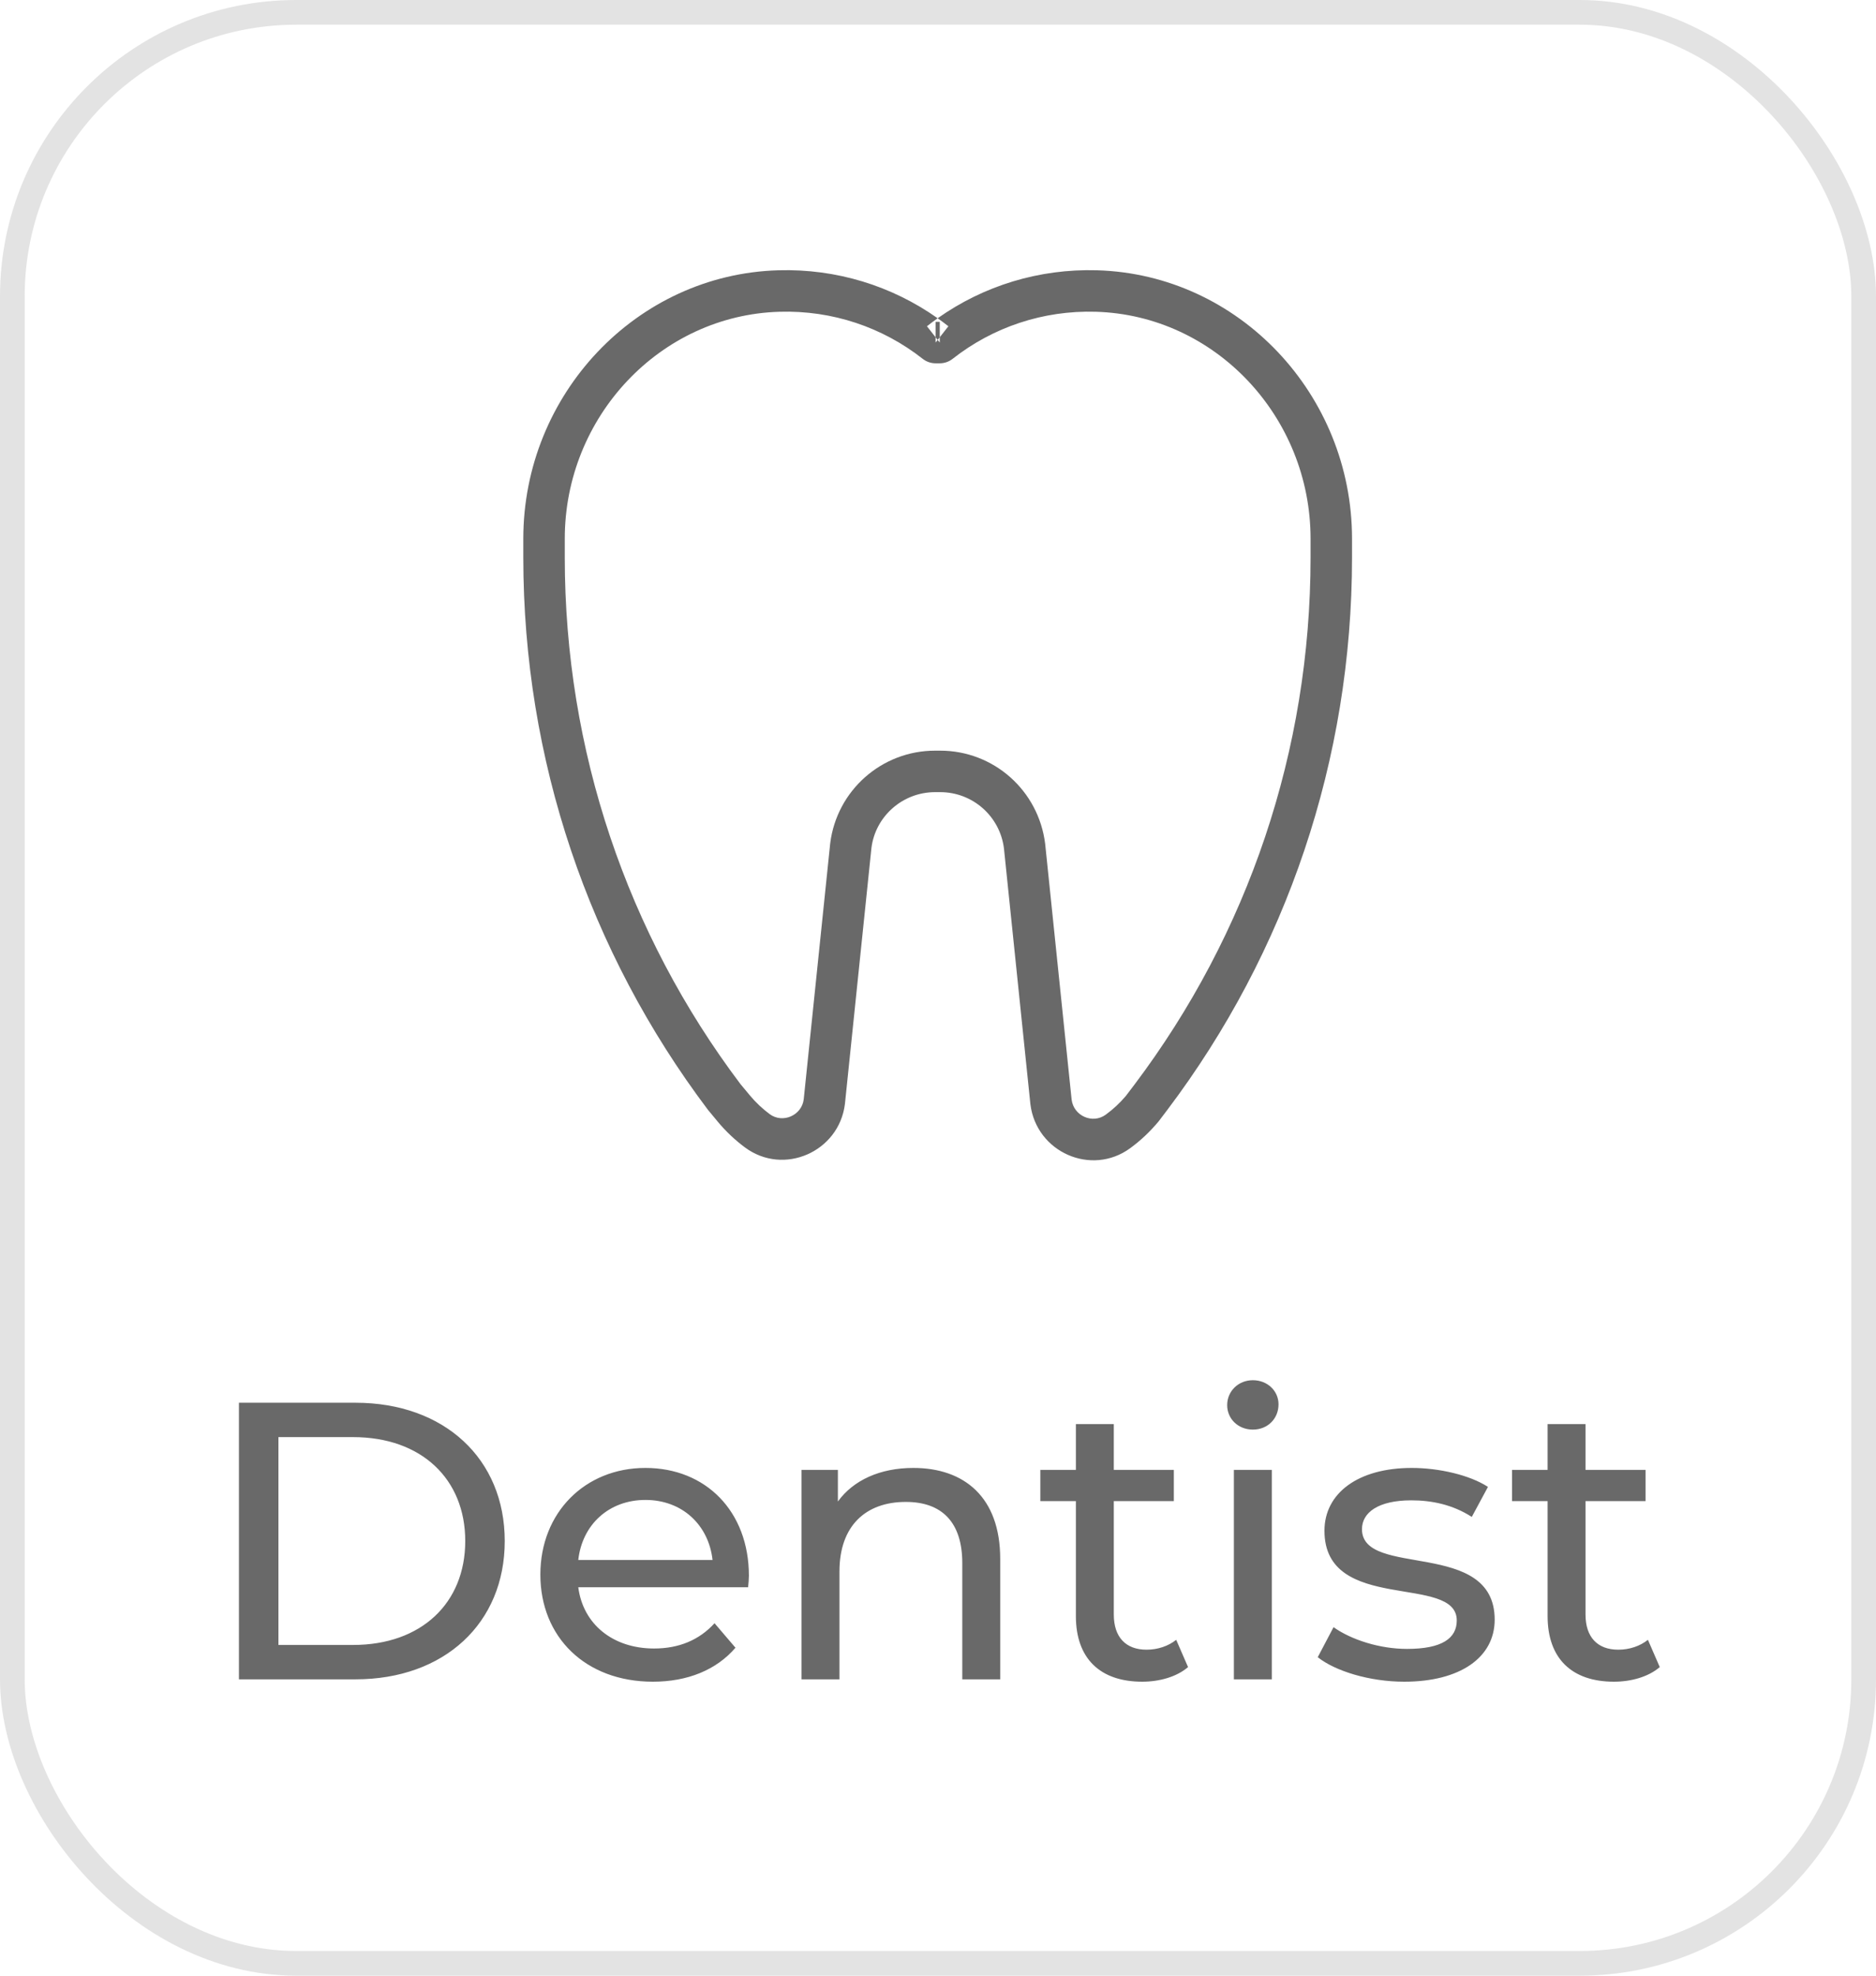 <svg width="76" height="80" viewBox="0 0 76 80" fill="none" xmlns="http://www.w3.org/2000/svg">
<path d="M9.68 68V56.8H14.4C18 56.8 20.448 59.072 20.448 62.4C20.448 65.728 18 68 14.4 68H9.68ZM11.28 66.608H14.304C17.072 66.608 18.848 64.912 18.848 62.4C18.848 59.888 17.072 58.192 14.304 58.192H11.28V66.608ZM30.339 63.808C30.339 63.936 30.323 64.128 30.307 64.272H23.427C23.619 65.76 24.819 66.752 26.499 66.752C27.491 66.752 28.323 66.416 28.947 65.728L29.795 66.72C29.027 67.616 27.859 68.096 26.451 68.096C23.715 68.096 21.891 66.288 21.891 63.76C21.891 61.248 23.699 59.44 26.147 59.44C28.595 59.44 30.339 61.2 30.339 63.808ZM26.147 60.736C24.675 60.736 23.587 61.728 23.427 63.168H28.867C28.707 61.744 27.635 60.736 26.147 60.736ZM37 59.44C39.064 59.44 40.52 60.624 40.52 63.12V68H38.984V63.296C38.984 61.632 38.152 60.816 36.696 60.816C35.064 60.816 34.008 61.792 34.008 63.632V68H32.472V59.52H33.944V60.8C34.568 59.936 35.656 59.44 37 59.44ZM47.65 66.4L48.13 67.504C47.666 67.904 46.962 68.096 46.274 68.096C44.562 68.096 43.586 67.152 43.586 65.44V60.784H42.146V59.52H43.586V57.664H45.122V59.52H47.554V60.784H45.122V65.376C45.122 66.288 45.602 66.8 46.45 66.8C46.898 66.8 47.33 66.656 47.65 66.4ZM50.755 57.888C50.163 57.888 49.715 57.456 49.715 56.896C49.715 56.336 50.163 55.888 50.755 55.888C51.347 55.888 51.795 56.32 51.795 56.864C51.795 57.44 51.363 57.888 50.755 57.888ZM49.987 68V59.52H51.523V68H49.987ZM56.888 68.096C55.48 68.096 54.088 67.664 53.384 67.104L54.024 65.888C54.744 66.4 55.896 66.768 57 66.768C58.424 66.768 59.016 66.336 59.016 65.616C59.016 63.712 53.656 65.36 53.656 61.984C53.656 60.464 55.016 59.44 57.192 59.44C58.296 59.44 59.544 59.728 60.28 60.208L59.624 61.424C58.856 60.928 58.008 60.752 57.176 60.752C55.832 60.752 55.176 61.248 55.176 61.92C55.176 63.92 60.552 62.288 60.552 65.584C60.552 67.12 59.144 68.096 56.888 68.096ZM66.76 66.4L67.24 67.504C66.776 67.904 66.072 68.096 65.384 68.096C63.672 68.096 62.696 67.152 62.696 65.44V60.784H61.256V59.52H62.696V57.664H64.232V59.52H66.664V60.784H64.232V65.376C64.232 66.288 64.712 66.8 65.56 66.8C66.008 66.8 66.44 66.656 66.76 66.4Z" fill="#444444" fill-opacity="0.8"/>
<rect x="0.5" y="0.5" width="75" height="79" rx="11.5" stroke="#323232" stroke-opacity="0.133"/>
<path d="M44.439 10.944C50.195 11.11 54.773 15.977 54.773 21.813V22.572C54.773 30.756 52.12 38.541 47.293 44.939L46.935 45.411C46.578 45.837 46.201 46.19 45.786 46.493C44.215 47.641 41.984 46.66 41.743 44.713L40.672 34.355C40.51 33.053 39.404 32.076 38.091 32.076H37.881C36.569 32.076 35.462 33.053 35.303 34.339L34.229 44.706C33.989 46.641 31.748 47.626 30.181 46.463C29.781 46.166 29.416 45.823 29.096 45.441L28.678 44.937C23.853 38.54 21.2 30.756 21.2 22.572V21.813C21.2 15.977 25.777 11.11 31.534 10.944C33.878 10.877 36.123 11.57 37.986 12.887C39.849 11.57 42.094 10.877 44.439 10.944ZM37.552 13.211L38.071 13.871V13.031H37.902V13.871L38.421 13.211C38.279 13.099 38.134 12.991 37.986 12.887C37.839 12.991 37.694 13.099 37.552 13.211ZM45.953 43.926C50.56 37.818 53.093 30.388 53.093 22.572V21.813C53.093 16.874 49.226 12.763 44.39 12.624C42.257 12.562 40.227 13.246 38.59 14.532C38.442 14.648 38.259 14.711 38.071 14.711H37.902C37.714 14.711 37.531 14.648 37.383 14.532C35.746 13.246 33.716 12.562 31.582 12.624C26.746 12.763 22.88 16.874 22.88 21.813V22.572C22.88 30.388 25.412 37.818 29.995 43.894L30.385 44.363C30.62 44.644 30.888 44.896 31.182 45.114C31.708 45.504 32.48 45.166 32.56 44.516L33.633 34.149C33.9 32.005 35.721 30.396 37.881 30.396H38.091C40.252 30.396 42.073 32.005 42.341 34.166L43.413 44.523C43.495 45.188 44.263 45.525 44.795 45.136C45.096 44.917 45.369 44.663 45.609 44.379L45.953 43.926L45.953 43.926Z" fill="#444444" fill-opacity="0.8"/>
</svg>
